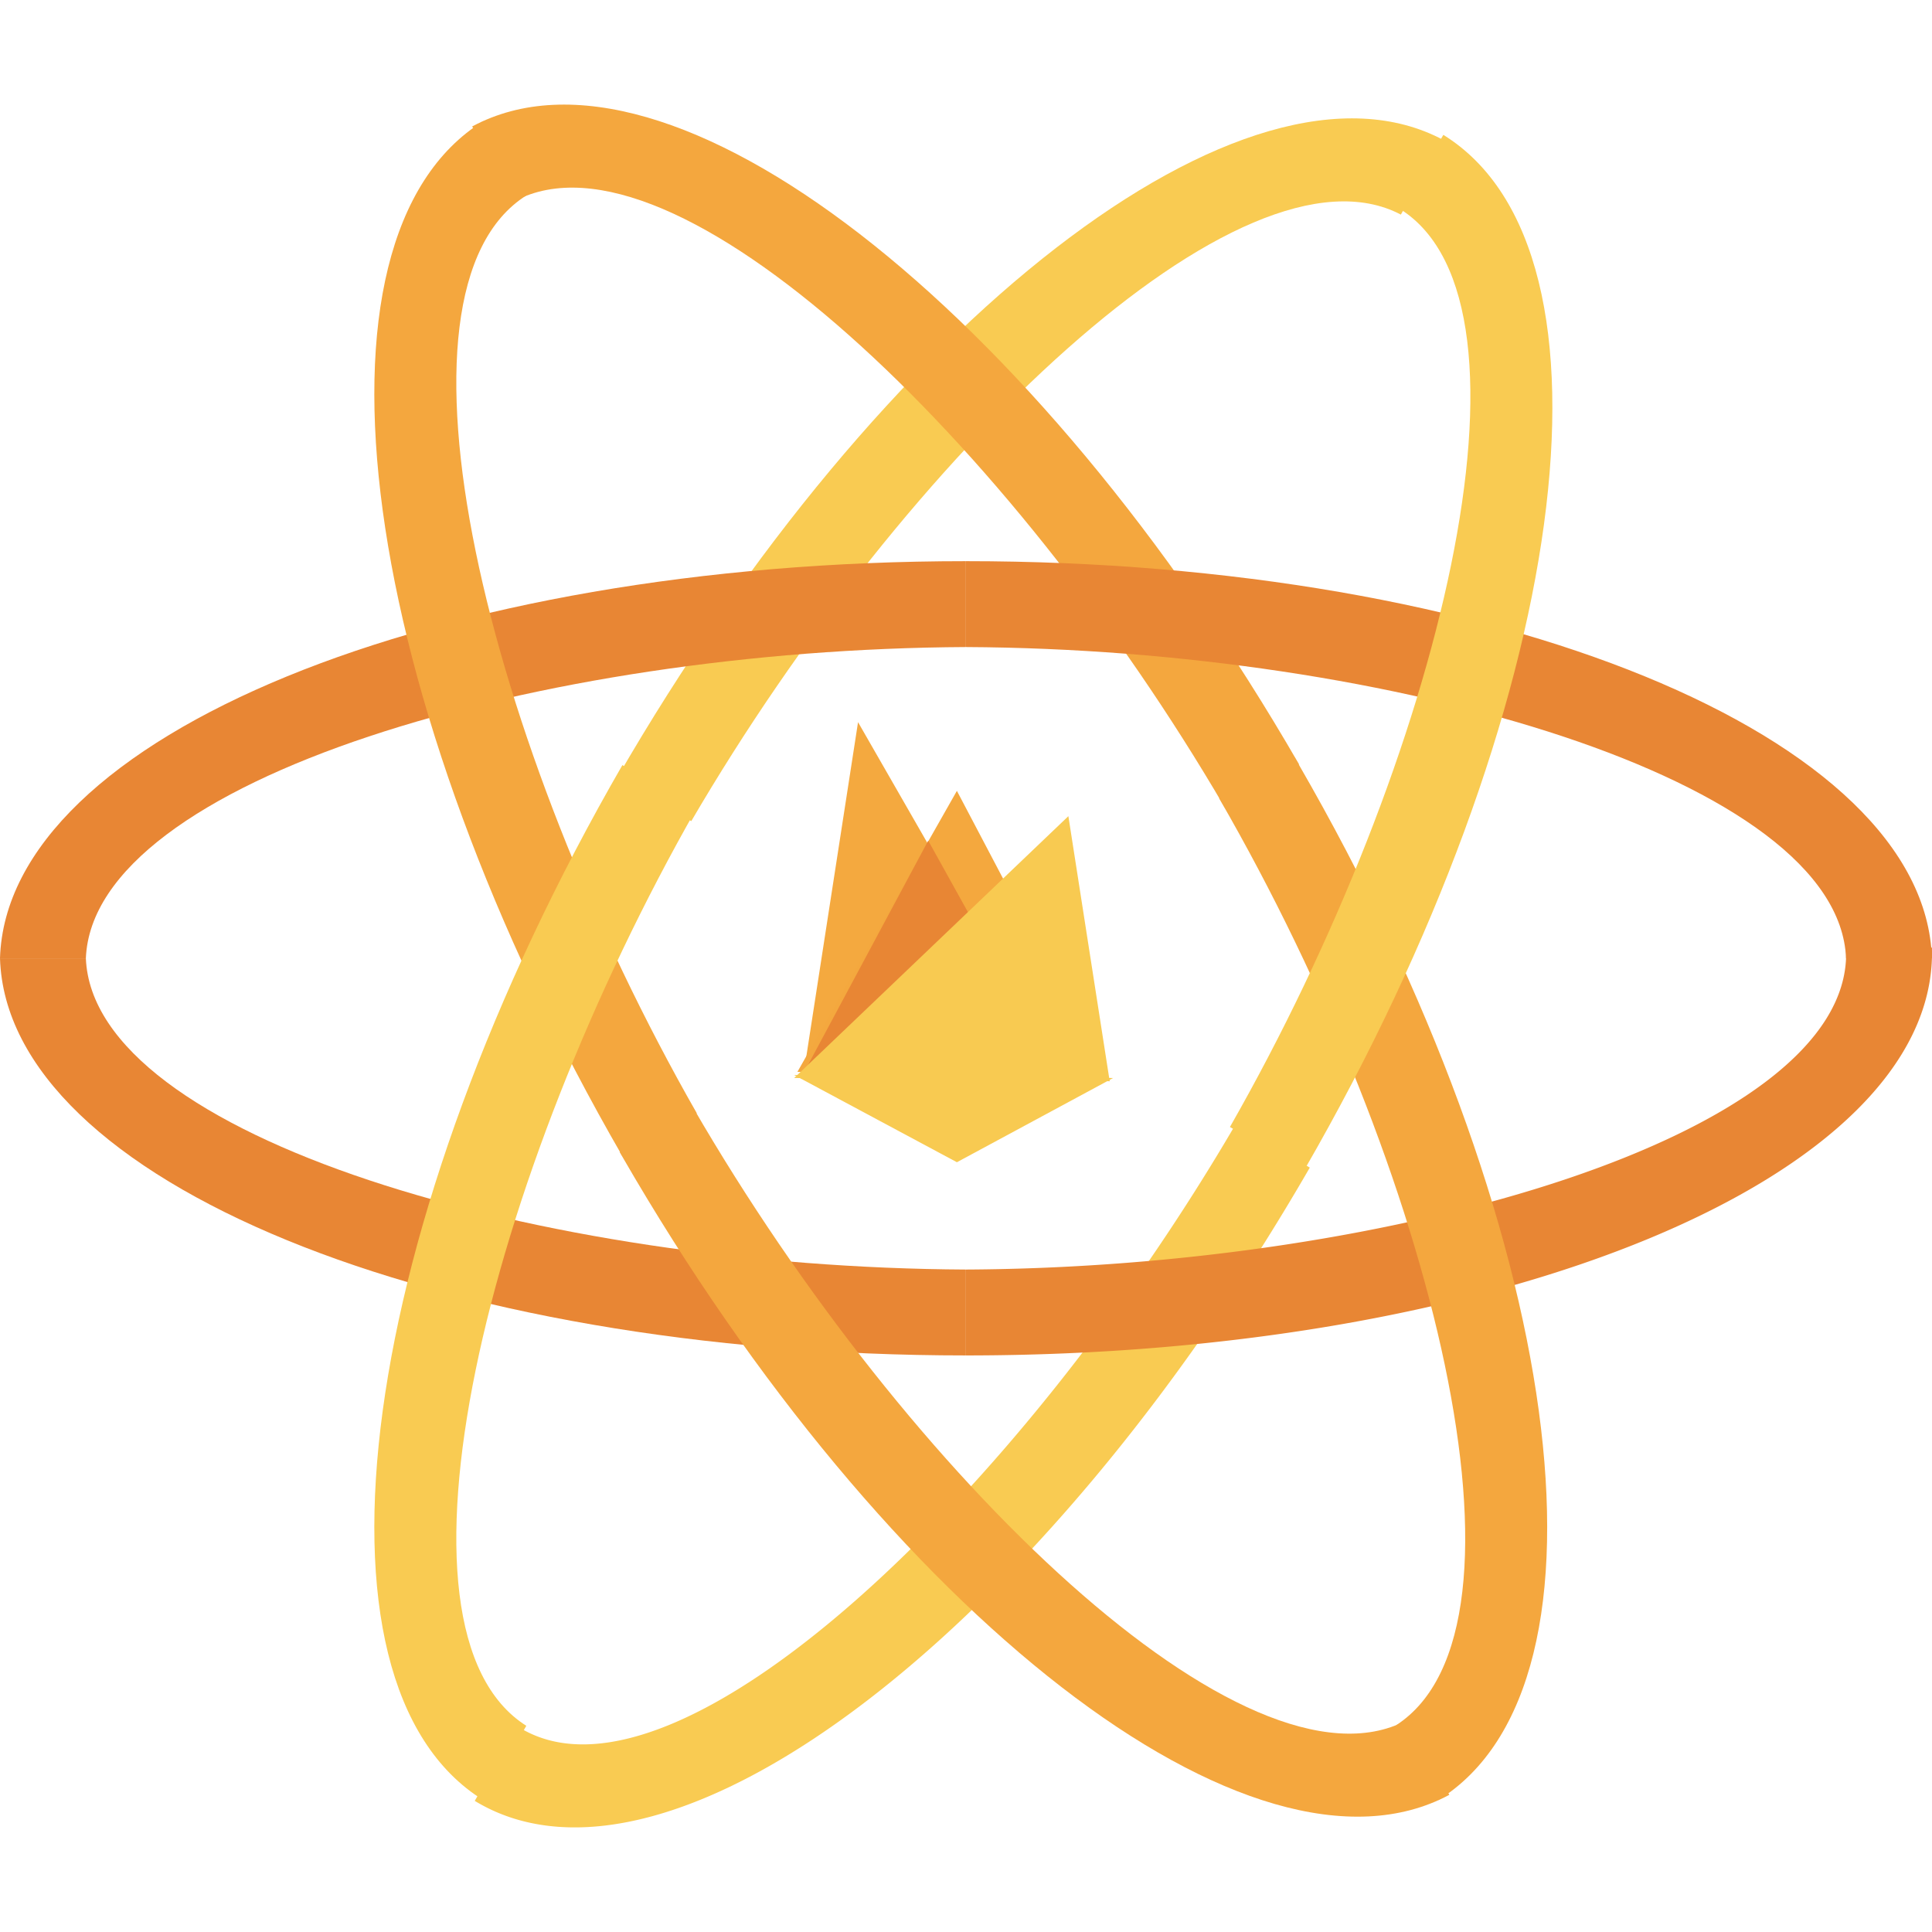 <svg xmlns="http://www.w3.org/2000/svg" width="96" height="96" viewBox="1.008 18.463 180 160.509"><title>Slice 1</title><path fill="#F4A93F" d="M80.95 76l19.202 33.45-24.243-.872L80.95 76z"/><path fill="#F4A83E" d="M90.16 82.4l14.234 27.05-29.091-.872L90.16 82.4z"/><path fill="#E88634" d="M87.489 87.038L99.94 109.45l-24.333-.243 11.882-22.169z"/><path fill="#F8CA51" d="M100.546 84.758l3.849 24.692L75 109.152l25.546-24.394z"/><path fill="#F8CA51" d="M90.16 117l14.555-7.848L75 108.875 90.16 117z"/><path fill="#E88634" d="M1.008 98C1.643 118.712 41.69 135 91 135v-8.002C51.309 126.8 9.675 114.643 9.008 98h-8z"/><path fill="#F9CB52" d="M135.523 21.782c-18.254-9.806-52.383 16.733-77.04 59.436l6.93 4.001c20.016-34.275 51.363-64.252 66.109-56.508l4.001-6.929z"/><path fill="#E88634" d="M1.008 98C1.643 77.288 41.69 61 91 61v8.002C51.309 69.2 9.675 81.358 9.008 98h-8z"/><path fill="#F4A73E" d="M46.043 20c-17.62 10.906-11.702 53.732 12.953 96.436l6.93-4.002C46.251 77.963 35.964 35.827 50.043 26.93l-4-6.93z"/><path fill="#F9CB52" d="M46.043 176.436C28.423 165.53 34.34 122.703 58.996 80l6.93 4.001c-19.675 34.472-29.962 76.608-15.883 85.506l-4 6.929z"/><path fill="#F4A73E" d="M45 20.5c18.255-9.806 52.384 16.732 77.04 59.436l-6.931 4C95.093 49.662 63.746 19.687 49 27.43l-4-6.93z"/><path fill="#E88634" d="M181 98c-.635-20.712-40.684-37-89.992-37v8.002C130.698 69.2 172.333 81.358 173 98h8z"/><path fill="#F9CB52" d="M45.241 176.501c.107.065.214.129.322.19 18.143 10.476 52.623-16.146 77.476-59.191l-6.893-4.066c-20.174 34.58-51.899 64.808-66.501 56.377a9.81 9.81 0 0 1-.437-.267l-3.967 6.957z"/><path fill="#F4A73E" d="M136.036 175.938C117.779 185.738 83.653 159.2 59 116.5l-.26-.45 6.836-4.159c19.984 34.502 51.585 64.862 66.431 57.133l4.029 6.914z"/><path fill="#E88634" d="M181 97c.005.166.008.333.008.5 0 20.95-40.295 37.5-90 37.5v-8.002c40.012-.198 82-12.555 82-29.403a9.8 9.8 0 0 0-.018-.595H181z"/><path fill="#F4A73E" d="M135.005 176.43c17.608-10.914 11.688-53.734-12.962-96.43l-.439-.76-7.022 3.835.047.082c19.952 34.558 30.521 77.214 16.45 86.298l3.926 6.975z"/><path fill="#F9CB52" d="M135.48 21.282c17.619 10.906 11.701 53.733-12.953 96.436l-6.93-4.001c19.676-34.472 29.961-76.608 15.883-85.506l4-6.929z"/></svg>